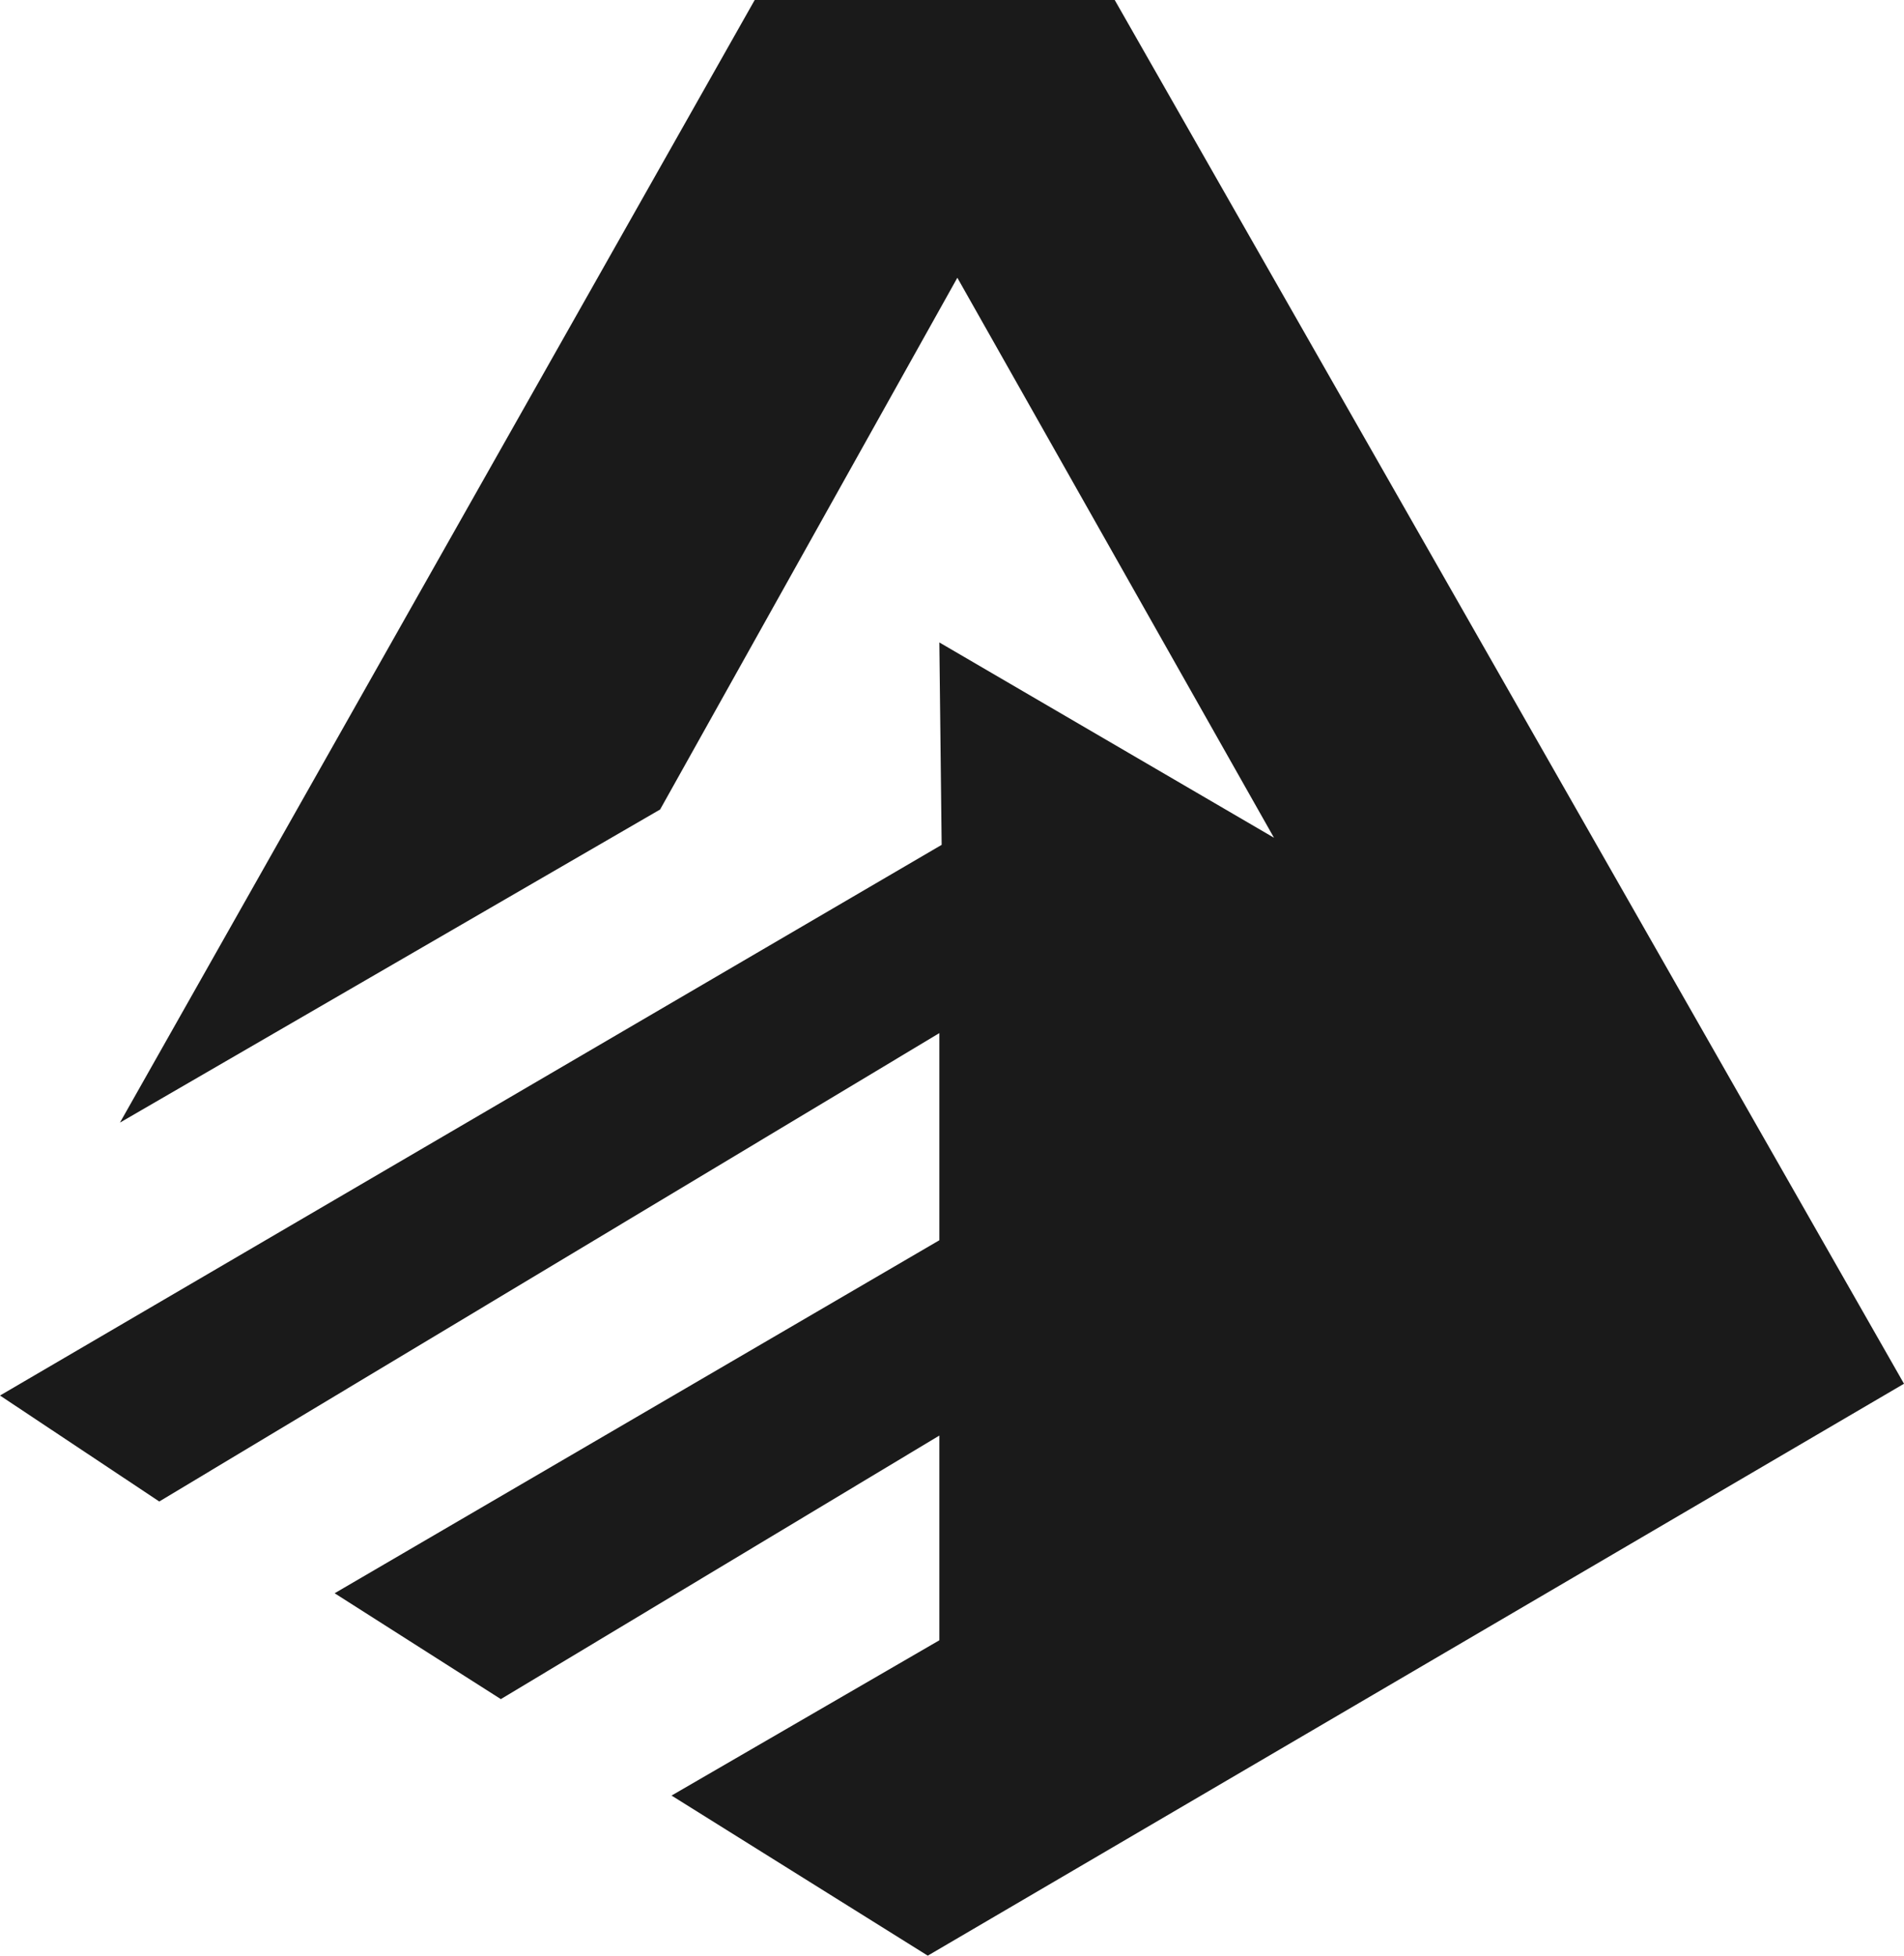 <svg width="37" height="38" viewBox="0 0 37 38" fill="none" xmlns="http://www.w3.org/2000/svg">
<g clip-path="url(#clip0_21_351)">
<path d="M2.331 21.813L12.828 15.729L18.604 5.397L24.757 16.278L18.254 12.483L18.299 16.416L0 27.116L3.095 29.175L18.254 20.074V24.099L6.503 30.958L9.733 33.015L18.254 27.894V31.872L13.05 34.889L18.029 38L37 26.887L21.662 0H14.666L2.331 21.813Z" fill="#1A1A1A"/>
</g>
<defs>
<clipPath id="clip0_21_351">
<rect width="37" height="38" fill="white"/>
</clipPath>
</defs>
</svg>
